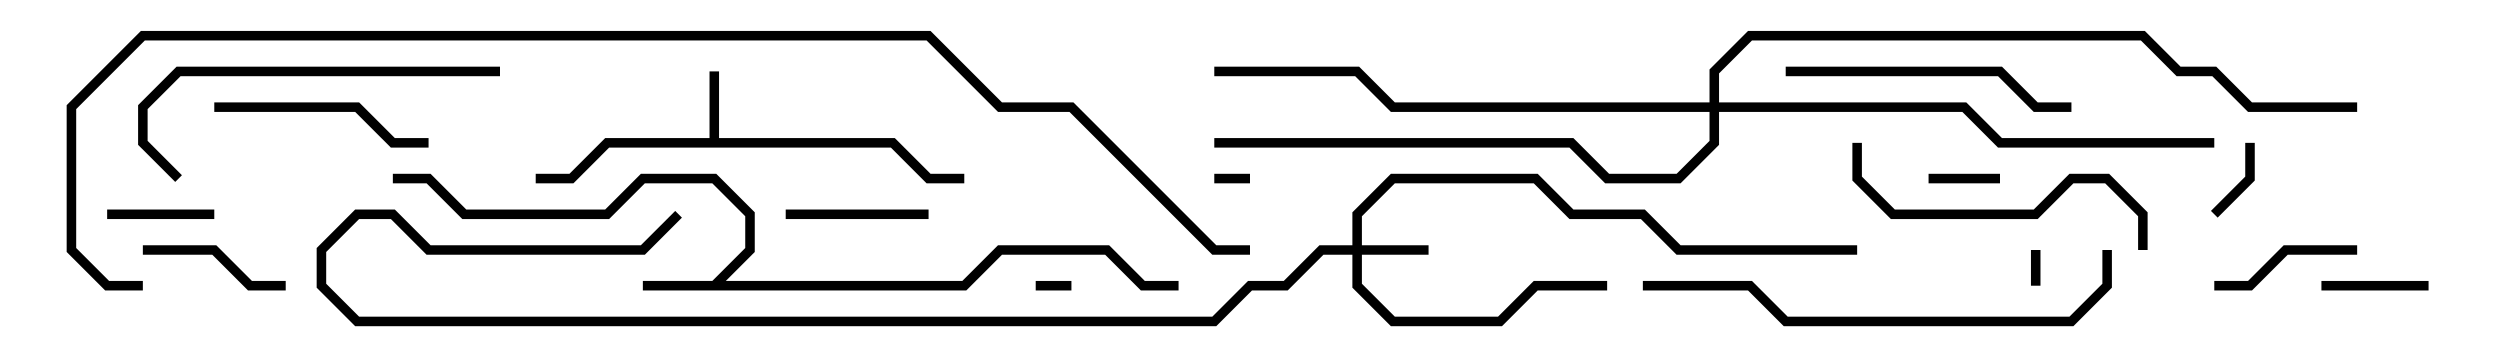 <svg version="1.1" width="105" height="15" xmlns="http://www.w3.org/2000/svg"><path d="M29.917,11.8L31.3,10.417L31.3,9.083L29.917,7.7L27.083,7.7L25.583,9.2L19.417,9.2L17.917,7.7L16.5,7.7L16.5,7.3L18.083,7.3L19.583,8.8L25.417,8.8L26.917,7.3L30.083,7.3L31.7,8.917L31.7,10.583L30.483,11.8L40.417,11.8L41.917,10.3L46.583,10.3L48.083,11.8L49.5,11.8L49.5,12.2L47.917,12.2L46.417,10.7L42.083,10.7L40.583,12.2L27,12.2L27,11.8z" stroke="none"/><path d="M29.8,5.8L29.8,3L30.2,3L30.2,5.8L37.583,5.8L39.083,7.3L40.5,7.3L40.5,7.7L38.917,7.7L37.417,6.2L25.583,6.2L24.083,7.7L22.5,7.7L22.5,7.3L23.917,7.3L25.417,5.8z" stroke="none"/><path d="M56.8,10.3L56.8,8.917L58.417,7.3L64.583,7.3L66.083,8.8L69.083,8.8L70.583,10.3L78,10.3L78,10.7L70.417,10.7L68.917,9.2L65.917,9.2L64.417,7.7L58.583,7.7L57.2,9.083L57.2,10.3L60,10.3L60,10.7L57.2,10.7L57.2,11.917L58.583,13.3L62.917,13.3L64.417,11.8L67.5,11.8L67.5,12.2L64.583,12.2L63.083,13.7L58.417,13.7L56.8,12.083L56.8,10.7L55.583,10.7L54.083,12.2L52.583,12.2L51.083,13.7L14.917,13.7L13.3,12.083L13.3,10.417L14.917,8.8L16.583,8.8L18.083,10.3L26.917,10.3L28.359,8.859L28.641,9.141L27.083,10.7L17.917,10.7L16.417,9.2L15.083,9.2L13.7,10.583L13.7,11.917L15.083,13.3L50.917,13.3L52.417,11.8L53.917,11.8L55.417,10.3z" stroke="none"/><path d="M71.8,4.3L71.8,2.917L73.417,1.3L90.083,1.3L91.583,2.8L93.083,2.8L94.583,4.3L99,4.3L99,4.7L94.417,4.7L92.917,3.2L91.417,3.2L89.917,1.7L73.583,1.7L72.2,3.083L72.2,4.3L82.583,4.3L84.083,5.8L93,5.8L93,6.2L83.917,6.2L82.417,4.7L72.2,4.7L72.2,6.083L70.583,7.7L67.417,7.7L65.917,6.2L51,6.2L51,5.8L66.083,5.8L67.583,7.3L70.417,7.3L71.8,5.917L71.8,4.7L58.417,4.7L56.917,3.2L51,3.2L51,2.8L57.083,2.8L58.583,4.3z" stroke="none"/><path d="M85.7,12L85.3,12L85.3,10.5L85.7,10.5z" stroke="none"/><path d="M43.5,12.2L43.5,11.8L45,11.8L45,12.2z" stroke="none"/><path d="M51,7.7L51,7.3L52.5,7.3L52.5,7.7z" stroke="none"/><path d="M81,7.7L81,7.3L84,7.3L84,7.7z" stroke="none"/><path d="M94.3,6L94.7,6L94.7,7.583L93.141,9.141L92.859,8.859L94.3,7.417z" stroke="none"/><path d="M4.5,9.2L4.5,8.8L9,8.8L9,9.2z" stroke="none"/><path d="M102,11.8L102,12.2L97.5,12.2L97.5,11.8z" stroke="none"/><path d="M33,9.2L33,8.8L39,8.8L39,9.2z" stroke="none"/><path d="M6,10.7L6,10.3L9.083,10.3L10.583,11.8L12,11.8L12,12.2L10.417,12.2L8.917,10.7z" stroke="none"/><path d="M99,10.3L99,10.7L96.083,10.7L94.583,12.2L93,12.2L93,11.8L94.417,11.8L95.917,10.3z" stroke="none"/><path d="M9,4.7L9,4.3L15.083,4.3L16.583,5.8L18,5.8L18,6.2L16.417,6.2L14.917,4.7z" stroke="none"/><path d="M87,4.3L87,4.7L85.417,4.7L83.917,3.2L75,3.2L75,2.8L84.083,2.8L85.583,4.3z" stroke="none"/><path d="M90.2,10.5L89.8,10.5L89.8,9.083L88.417,7.7L87.083,7.7L85.583,9.2L79.417,9.2L77.8,7.583L77.8,6L78.2,6L78.2,7.417L79.583,8.8L85.417,8.8L86.917,7.3L88.583,7.3L90.2,8.917z" stroke="none"/><path d="M21,2.8L21,3.2L7.583,3.2L6.2,4.583L6.2,5.917L7.641,7.359L7.359,7.641L5.8,6.083L5.8,4.417L7.417,2.8z" stroke="none"/><path d="M69,12.2L69,11.8L73.583,11.8L75.083,13.3L86.917,13.3L88.3,11.917L88.3,10.5L88.7,10.5L88.7,12.083L87.083,13.7L74.917,13.7L73.417,12.2z" stroke="none"/><path d="M6,11.8L6,12.2L4.417,12.2L2.8,10.583L2.8,4.417L5.917,1.3L39.083,1.3L42.083,4.3L45.083,4.3L51.083,10.3L52.5,10.3L52.5,10.7L50.917,10.7L44.917,4.7L41.917,4.7L38.917,1.7L6.083,1.7L3.2,4.583L3.2,10.417L4.583,11.8z" stroke="none"/></svg>